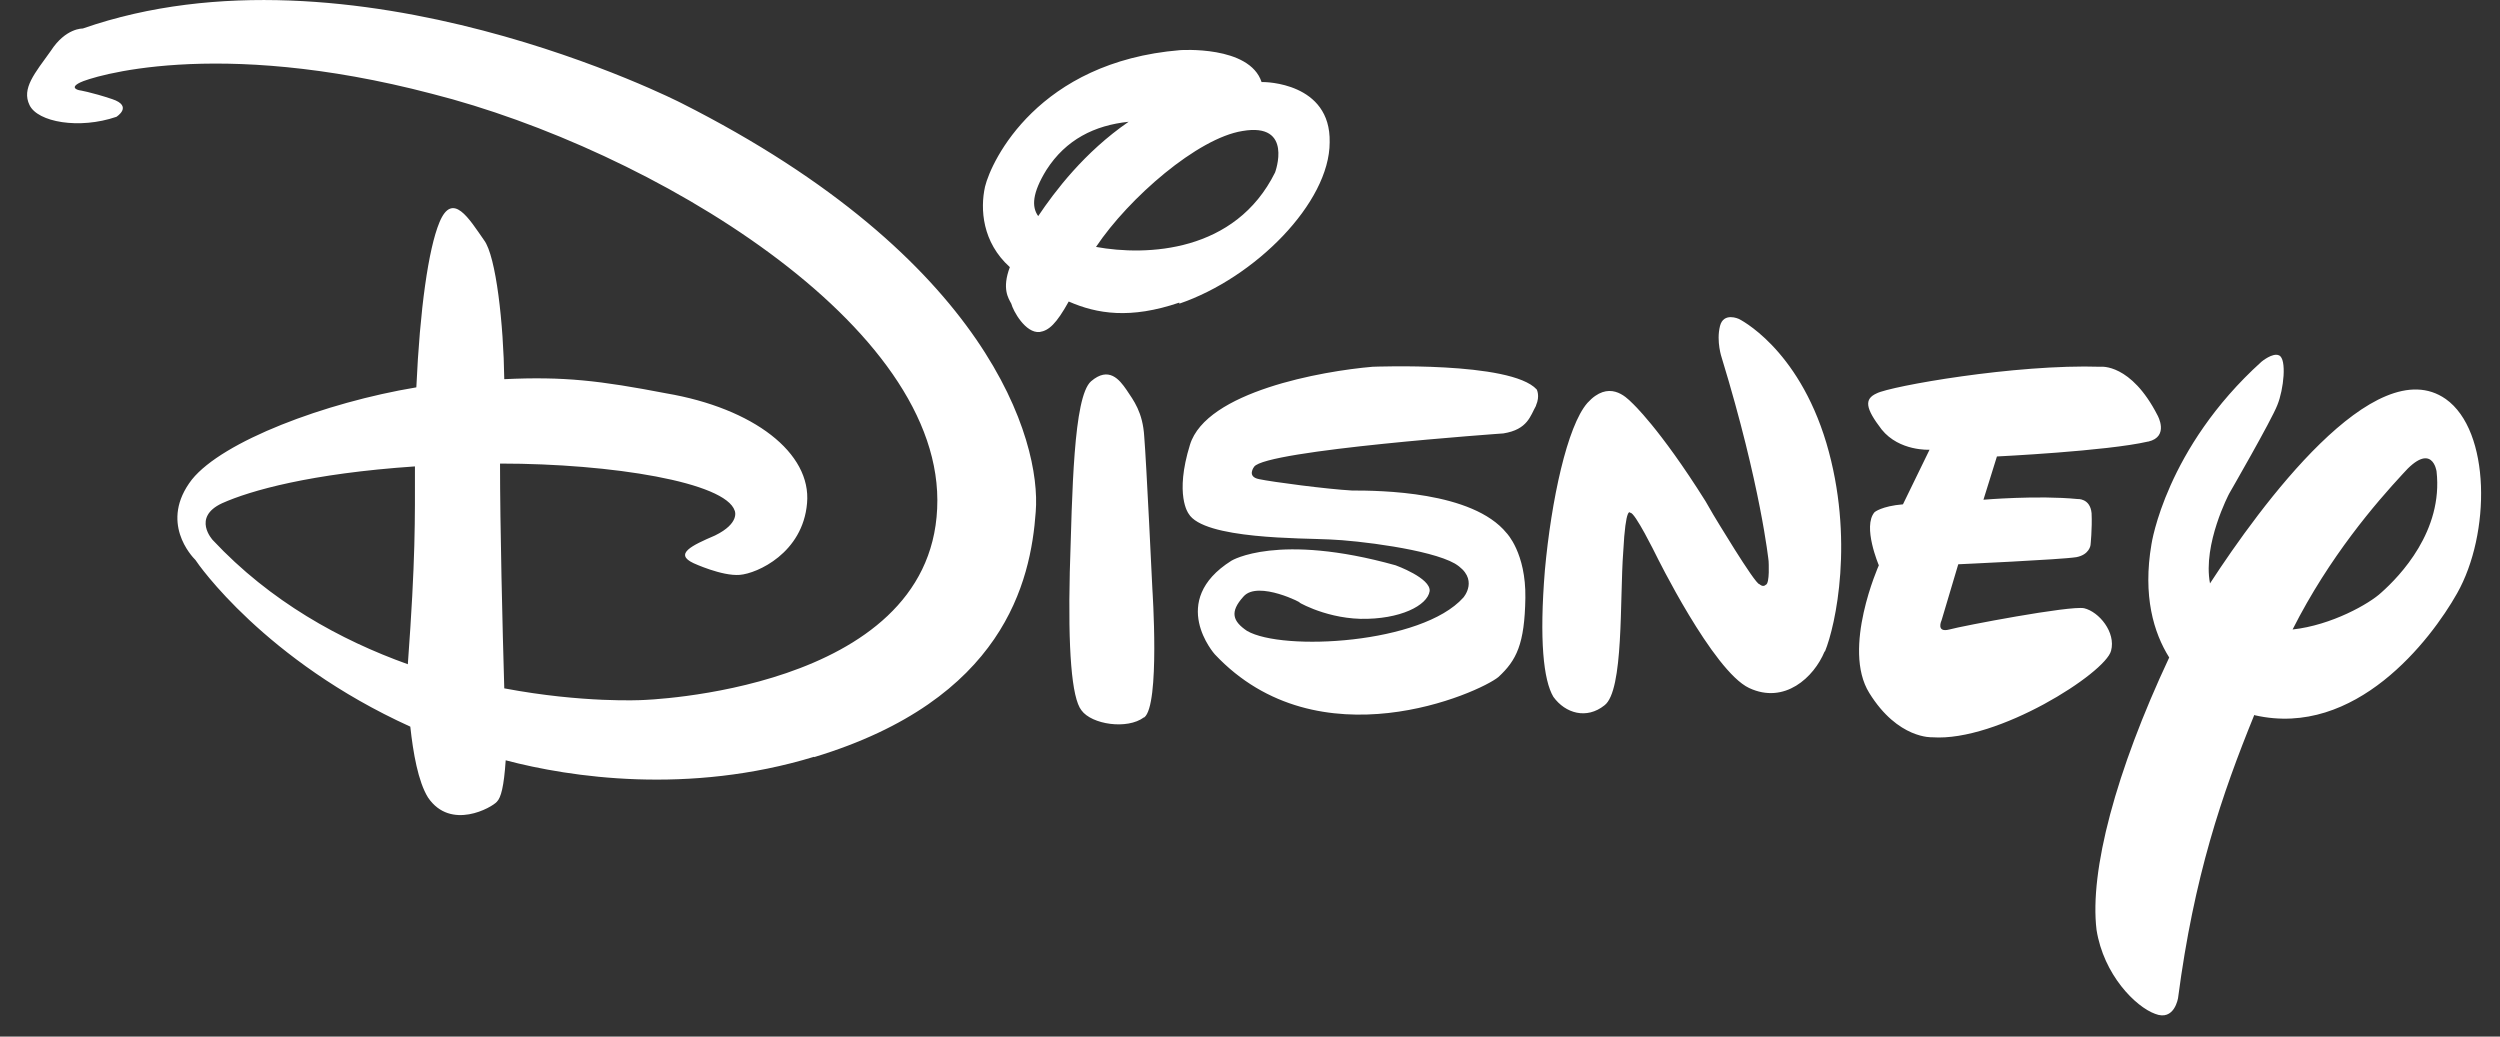 <svg width="82" height="34" viewBox="0 0 82 34" fill="none" xmlns="http://www.w3.org/2000/svg">
  <rect x="0" y="0" width="82" height="34" fill="#333333" stroke="none"/>
  <path d="M70.453 14.484C69.092 14.798 65.499 14.972 65.499 14.972L65.057 16.391C65.057 16.391 66.836 16.24 68.138 16.368C68.138 16.368 68.557 16.333 68.604 16.833C68.627 17.345 68.569 17.88 68.569 17.88C68.569 17.88 68.534 18.194 68.104 18.275C67.603 18.356 64.231 18.508 64.231 18.508L63.684 20.345C63.684 20.345 63.487 20.764 63.94 20.647C64.359 20.531 67.894 19.857 68.359 19.95C68.848 20.066 69.406 20.74 69.243 21.345C69.057 22.078 65.522 24.334 63.382 24.183C63.382 24.183 62.254 24.252 61.312 22.729C60.405 21.275 61.626 18.542 61.626 18.542C61.626 18.542 61.08 17.263 61.487 16.798C61.487 16.798 61.719 16.6 62.417 16.542L63.289 14.751C63.289 14.751 62.301 14.809 61.719 14.088C61.184 13.391 61.138 13.088 61.556 12.902C61.998 12.67 66.092 11.937 68.906 12.03C68.906 12.03 69.894 11.914 70.767 13.623C70.767 13.623 71.162 14.321 70.464 14.484H70.453ZM59.847 21.368C59.498 22.217 58.533 23.113 57.37 22.566C56.184 22.008 54.312 18.194 54.312 18.194C54.312 18.194 53.614 16.775 53.474 16.821C53.474 16.821 53.323 16.542 53.242 18.101C53.125 19.647 53.265 22.659 52.625 23.136C52.044 23.601 51.346 23.403 50.951 22.857C50.625 22.31 50.486 20.996 50.672 18.705C50.881 16.414 51.404 13.972 52.067 13.216C52.765 12.449 53.323 13.007 53.532 13.216C53.532 13.216 54.428 14.03 55.94 16.438L56.195 16.879C56.195 16.879 57.568 19.17 57.707 19.159C57.707 19.159 57.824 19.275 57.916 19.182C58.056 19.147 58.01 18.403 58.01 18.403C58.01 18.403 57.754 15.926 56.474 11.739C56.474 11.739 56.288 11.204 56.416 10.693C56.533 10.228 57.033 10.46 57.033 10.46C57.033 10.46 58.963 11.39 59.905 14.53C60.835 17.67 60.207 20.519 59.859 21.368H59.847ZM50.381 13.309C50.195 13.635 50.113 14.088 49.311 14.216C49.311 14.216 41.519 14.763 41.136 15.309C41.136 15.309 40.88 15.635 41.298 15.716C41.74 15.809 43.508 16.042 44.345 16.089C45.252 16.089 48.299 16.112 49.416 17.484C49.416 17.484 50.055 18.135 50.032 19.612C50.009 21.124 49.741 21.659 49.148 22.206C48.532 22.717 43.252 25.09 39.845 21.461C39.845 21.461 38.286 19.717 40.391 18.391C40.391 18.391 41.903 17.461 45.776 18.542C45.776 18.542 46.939 18.961 46.892 19.391C46.822 19.857 45.927 20.322 44.624 20.298C43.368 20.264 42.438 19.659 42.624 19.763C42.799 19.822 41.264 19.019 40.787 19.566C40.322 20.077 40.438 20.38 40.903 20.694C42.066 21.368 46.636 21.124 47.997 19.601C47.997 19.601 48.543 18.984 47.718 18.484C46.904 18.019 44.531 17.728 43.613 17.694C42.74 17.647 39.473 17.694 38.984 16.845C38.984 16.845 38.519 16.24 39.031 14.588C39.566 12.844 43.368 12.17 45.02 12.03C45.02 12.03 49.555 11.844 50.404 12.774C50.404 12.774 50.52 12.984 50.381 13.298V13.309ZM37.519 23.531C36.972 23.938 35.809 23.764 35.472 23.299C35.147 22.892 35.03 21.287 35.089 18.763C35.17 16.182 35.205 13.019 35.786 12.507C36.368 12.007 36.717 12.449 36.949 12.786C37.182 13.135 37.484 13.519 37.531 14.321C37.6 15.135 37.798 19.322 37.798 19.322C37.798 19.322 38.054 23.136 37.531 23.531H37.519ZM38.682 9.925C37.077 10.472 35.984 10.297 35.054 9.89C34.647 10.623 34.402 10.844 34.1 10.89C33.635 10.937 33.228 10.193 33.17 9.96C33.077 9.786 32.856 9.472 33.123 8.762C32.216 7.948 32.146 6.855 32.309 6.122C32.519 5.262 34.053 2.029 38.705 1.645C38.705 1.645 40.984 1.482 41.38 2.692H41.45C41.45 2.692 43.659 2.692 43.613 4.669C43.613 6.646 41.17 9.111 38.682 9.96V9.925ZM40.752 4.297C39.287 4.529 37.031 6.483 35.949 8.099C37.612 8.402 40.519 8.286 41.822 5.657C41.822 5.657 42.438 4.006 40.752 4.297ZM34.321 5.576C33.856 6.332 33.833 6.785 34.053 7.088C34.6 6.274 35.565 4.994 37.019 3.994C35.903 4.111 34.961 4.576 34.321 5.576ZM73.941 23.45C72.871 26.078 71.965 28.741 71.441 32.73C71.441 32.73 71.325 33.509 70.685 33.253C70.046 33.021 68.999 31.974 68.766 30.497C68.534 28.567 69.394 25.311 71.15 21.566C70.639 20.752 70.278 19.543 70.569 17.845C70.569 17.845 71.034 14.705 74.174 11.867C74.174 11.867 74.546 11.553 74.755 11.658C75.011 11.774 74.907 12.774 74.697 13.286C74.511 13.774 73.116 16.193 73.116 16.193C73.116 16.193 72.244 17.845 72.488 19.136C74.139 16.6 77.895 11.46 80.221 13.088C81.698 14.135 81.698 17.507 80.593 19.461C79.721 21.008 77.256 24.206 73.965 23.462L73.941 23.45ZM78.802 15.554C77.942 16.484 76.407 18.252 75.197 20.647C76.477 20.508 77.721 19.798 78.105 19.438C78.721 18.891 80.14 17.414 79.919 15.461C79.919 15.461 79.779 14.437 78.802 15.554ZM26.704 24.822C22.587 26.078 18.703 25.497 16.587 24.938C16.528 25.799 16.435 26.16 16.296 26.299C16.133 26.485 14.784 27.253 14.04 26.16C13.714 25.636 13.551 24.694 13.458 23.834C8.69 21.671 6.481 18.484 6.411 18.368C6.295 18.252 5.213 17.124 6.295 15.728C7.307 14.472 10.656 13.205 13.656 12.705C13.772 10.146 14.051 8.169 14.412 7.297C14.842 6.25 15.389 7.181 15.877 7.878C16.273 8.402 16.517 10.646 16.54 12.437C18.494 12.344 19.68 12.484 21.855 12.902C24.715 13.391 26.622 14.856 26.471 16.507C26.332 18.135 24.843 18.81 24.262 18.856C23.68 18.903 22.75 18.473 22.75 18.473C22.099 18.17 22.692 17.891 23.448 17.566C24.285 17.159 24.099 16.752 24.099 16.752C23.797 15.821 20.087 15.205 16.401 15.205C16.401 17.24 16.482 20.612 16.54 22.578C19.122 23.066 21.052 22.962 21.052 22.962C21.052 22.962 30.472 22.694 30.739 16.682C31.03 10.658 21.32 4.89 14.168 3.076C7.027 1.203 2.981 2.529 2.632 2.704C2.248 2.89 2.597 2.959 2.597 2.959C2.597 2.959 2.981 3.018 3.678 3.25C4.376 3.483 3.818 3.832 3.818 3.832C2.597 4.25 1.236 4.006 0.969 3.448C0.701 2.901 1.143 2.401 1.666 1.669C2.155 0.913 2.713 0.936 2.713 0.936C11.551 -2.146 22.343 3.378 22.343 3.378C32.437 8.472 34.158 14.461 33.972 16.786C33.809 19.077 32.925 22.95 26.704 24.834V24.822ZM7.283 16.507C6.283 16.973 6.981 17.717 6.981 17.717C8.865 19.729 11.167 20.996 13.377 21.787C13.633 18.298 13.61 17.054 13.61 15.298C10.191 15.53 8.214 16.089 7.283 16.507Z" fill="white"></path>
</svg>